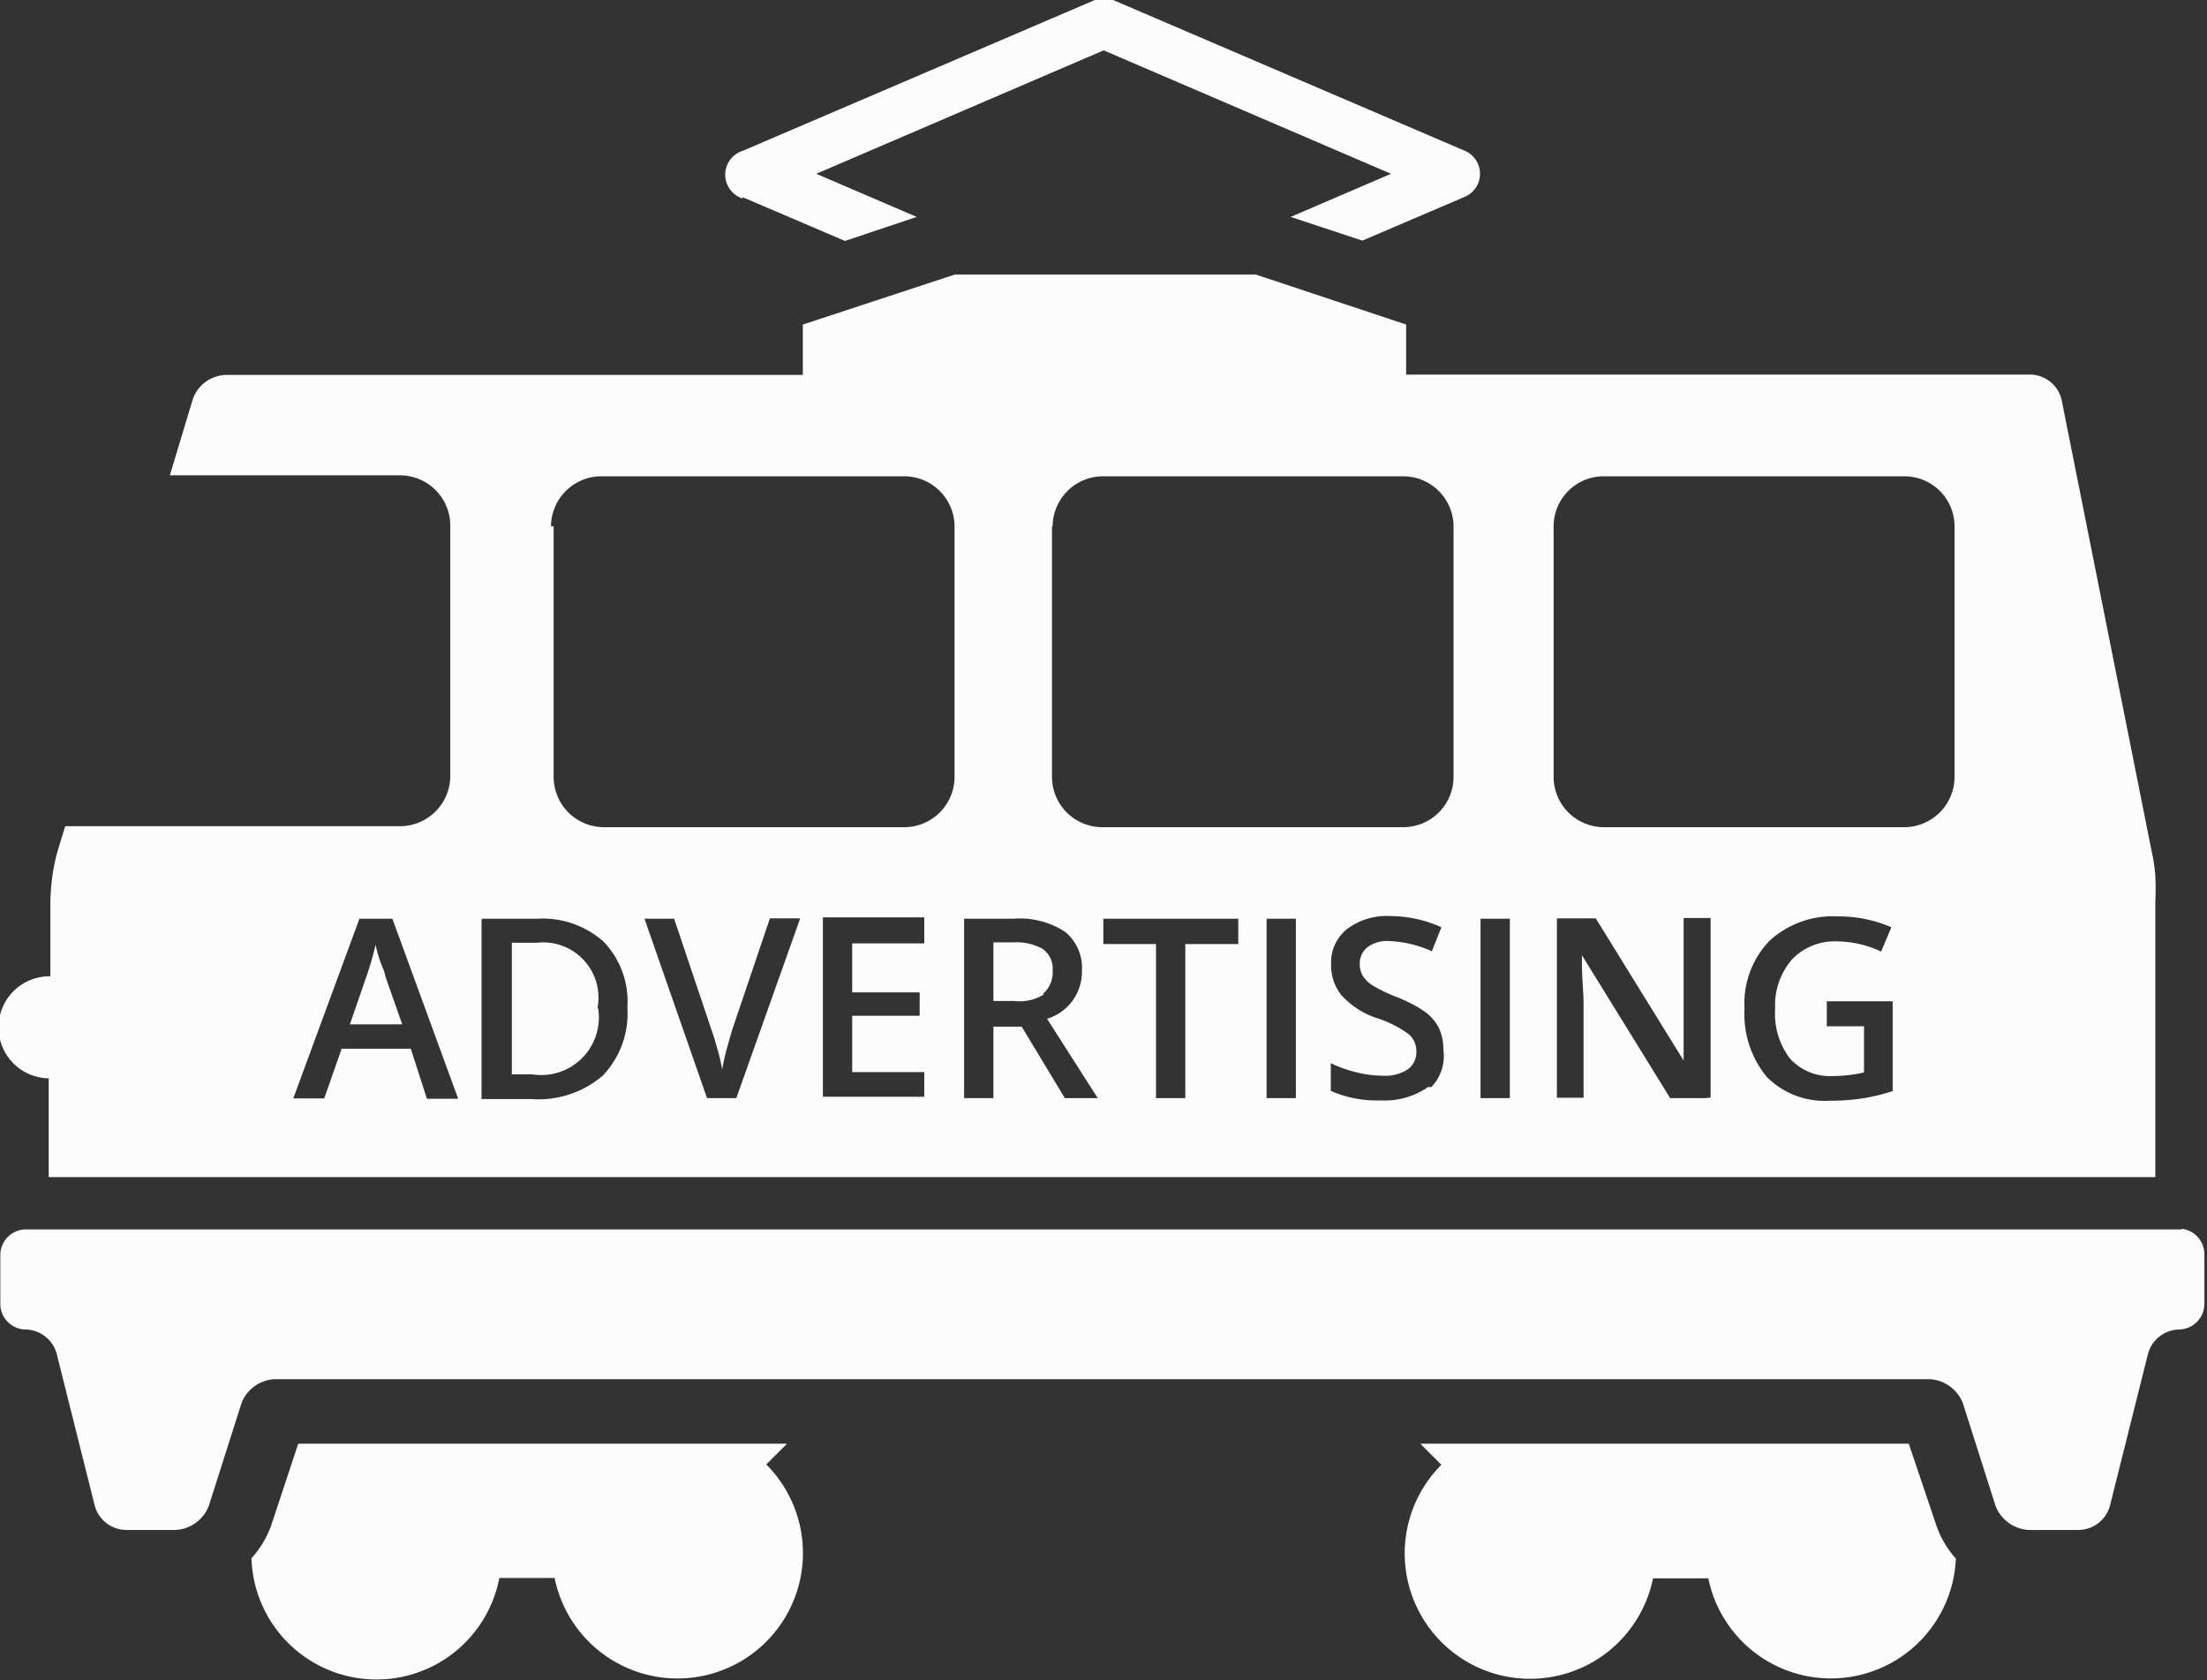 <svg id="Ñëîé_11" data-name="Ñëîé 11" xmlns="http://www.w3.org/2000/svg" viewBox="0 0 67.05 51.05"><rect x="0" y="0" width="67.05" height="51.05" fill="#333333" stroke="none"/><title>icono14</title><path d="M196.51,401H181.67l0.64,0.64a3.81,3.81,0,1,0,6.43,3.45h1.68a3.8,3.8,0,0,0,7.52-.6,2.94,2.94,0,0,1-.59-1Zm-34.08,0H147.58l-0.82,2.48a3,3,0,0,1-.6,1,3.8,3.8,0,0,0,7.53.6h1.68a3.81,3.81,0,1,0,6.43-3.45Zm-1.35-37.87,3.11,1.33,2.18-.73-3.05-1.31,8.73-3.75,8.73,3.75-3.05,1.31,2.18,0.72,3.11-1.33a0.76,0.76,0,0,0,0-1.4l-10.66-4.57a0.76,0.76,0,0,0-.6,0l-10.67,4.57A0.76,0.76,0,0,0,161.08,363.17Zm9.14,24.19a0.85,0.85,0,0,0,.28-0.69,0.74,0.74,0,0,0-.3-0.66,1.63,1.63,0,0,0-.91-0.2H168.7v1.78h0.62A1.42,1.42,0,0,0,170.22,387.36ZM140,389.9v3h64v-8.38a7.5,7.5,0,0,0,0-.76,4.81,4.81,0,0,0-.11-0.75l-2.74-13.74a1,1,0,0,0-.91-0.75h-19V367l-4.57-1.52h-9.14L162.91,367v1.53H145.38a1.1,1.1,0,0,0-1,.73l-0.7,2.32h7a1.53,1.53,0,0,1,1.52,1.52v7.62a1.53,1.53,0,0,1-1.52,1.52H140.5l-0.24.79a6,6,0,0,0-.15.73,7.64,7.64,0,0,0-.06.76v2.28A1.53,1.53,0,0,0,140,389.9Zm36.13-4.08h-1.6v4.68h-0.89v-4.68h-1.6v-0.77h4.1v0.77Zm1.72,4.68H177v-5.45h0.89v5.45Zm4.06-.34a2.3,2.3,0,0,1-1.45.41,3.45,3.45,0,0,1-1.51-.29v-0.84a4.08,4.08,0,0,0,.79.28,3.4,3.4,0,0,0,.78.1,1.25,1.25,0,0,0,.78-0.2,0.65,0.65,0,0,0,.25-0.54,0.68,0.68,0,0,0-.23-0.52,3.38,3.38,0,0,0-1-.5,2.52,2.52,0,0,1-1.05-.69,1.45,1.45,0,0,1-.31-0.93,1.3,1.3,0,0,1,.49-1.08,2,2,0,0,1,1.3-.39,3.79,3.79,0,0,1,1.56.34l-0.29.73a3.42,3.42,0,0,0-1.3-.31,1,1,0,0,0-.66.19,0.63,0.63,0,0,0-.23.5,0.69,0.69,0,0,0,.09.36,0.9,0.9,0,0,0,.29.29,4.88,4.88,0,0,0,.74.36,4.09,4.09,0,0,1,.88.46,1.42,1.42,0,0,1,.41.49,1.51,1.51,0,0,1,.13.64A1.37,1.37,0,0,1,182,390.17Zm8.45,0.34h-1.1l-2.68-4.34h0l0,0.24c0,0.46.05,0.88,0.05,1.26v2.83h-0.81v-5.45H187l2.67,4.32h0c0-.06,0-0.27,0-0.63s0-.64,0-0.84v-2.86h0.82v5.45Zm5.68-.22a5.87,5.87,0,0,1-.94.23,6.73,6.73,0,0,1-1,.07,2.47,2.47,0,0,1-1.91-.73,3,3,0,0,1-.67-2.07,2.74,2.74,0,0,1,.76-2.06,2.85,2.85,0,0,1,2.08-.74,4,4,0,0,1,1.62.33l-0.31.74a3.17,3.17,0,0,0-1.33-.31,1.79,1.79,0,0,0-1.38.55,2.13,2.13,0,0,0-.51,1.5,2.24,2.24,0,0,0,.46,1.52,1.65,1.65,0,0,0,1.31.52,4.17,4.17,0,0,0,.93-0.11v-1.4h-1.13v-0.76h2v2.73Zm-10.32-17.15a1.52,1.52,0,0,1,1.52-1.52h9.14a1.52,1.52,0,0,1,1.52,1.52v7.62a1.53,1.53,0,0,1-1.52,1.52h-9.14a1.53,1.53,0,0,1-1.52-1.52v-7.62Zm-2.22,11.92h0.89v5.45h-0.89v-5.45Zm-13-11.92a1.53,1.53,0,0,1,1.52-1.52h9.14a1.53,1.53,0,0,1,1.52,1.52v7.62a1.53,1.53,0,0,1-1.52,1.52H172a1.53,1.53,0,0,1-1.52-1.52v-7.62Zm-2.72,11.92h1.54a2.52,2.52,0,0,1,1.56.4,1.42,1.42,0,0,1,.51,1.19,1.49,1.49,0,0,1-1.06,1.45l1.54,2.41h-1l-1.31-2.17H168.7v2.17h-0.89v-5.45Zm-6.89,5.45H160l-1.9-5.45H159l1.14,3.39c0.06,0.16.12,0.37,0.19,0.62s0.11,0.45.13,0.57a6.51,6.51,0,0,1,.15-0.66c0.07-.25.12-0.43,0.16-0.56l1.14-3.37h0.92Zm5.71-4.7h-2.19v1.49h2.05V388h-2.05v1.71h2.19v0.75h-3.08v-5.45h3.08v0.75Zm-11.34-12.67a1.53,1.53,0,0,1,1.52-1.52H166a1.53,1.53,0,0,1,1.52,1.52v7.62a1.53,1.53,0,0,1-1.52,1.52h-9.14a1.53,1.53,0,0,1-1.52-1.52v-7.62Zm-2.09,11.92h1.69a2.78,2.78,0,0,1,2,.7,2.62,2.62,0,0,1,.72,2,2.73,2.73,0,0,1-.75,2.07,3,3,0,0,1-2.16.71h-1.52v-5.45Zm-3.73,0h1l2,5.47h-0.95L151,389H148.9l-0.53,1.51h-0.94Zm55.35,9.44H139.29a0.78,0.78,0,0,0-.76.76v1.52a0.78,0.78,0,0,0,.76.76,1,1,0,0,1,.95.73l1.16,4.63a1,1,0,0,0,.94.73h1.52a1.15,1.15,0,0,0,1-.72l1-3.14a1.14,1.14,0,0,1,1-.72h50.29a1.15,1.15,0,0,1,1,.72l1,3.14a1.15,1.15,0,0,0,1,.72h1.53a1,1,0,0,0,.94-0.73l1.16-4.63a1,1,0,0,1,.95-0.73,0.78,0.78,0,0,0,.76-0.76v-1.52A0.78,0.78,0,0,0,204.81,394.47Zm-48.12-6.71a1.68,1.68,0,0,0-1.83-2h-0.77v4h0.63A1.75,1.75,0,0,0,156.69,387.76Zm-6.45-1c0-.1-0.09-0.26-0.16-0.47s-0.11-.37-0.13-0.47a8.87,8.87,0,0,1-.29,1l-0.49,1.42h1.59Z" transform="translate(-138.52 -357.14)" style="fill:#fcfcfc"/></svg>